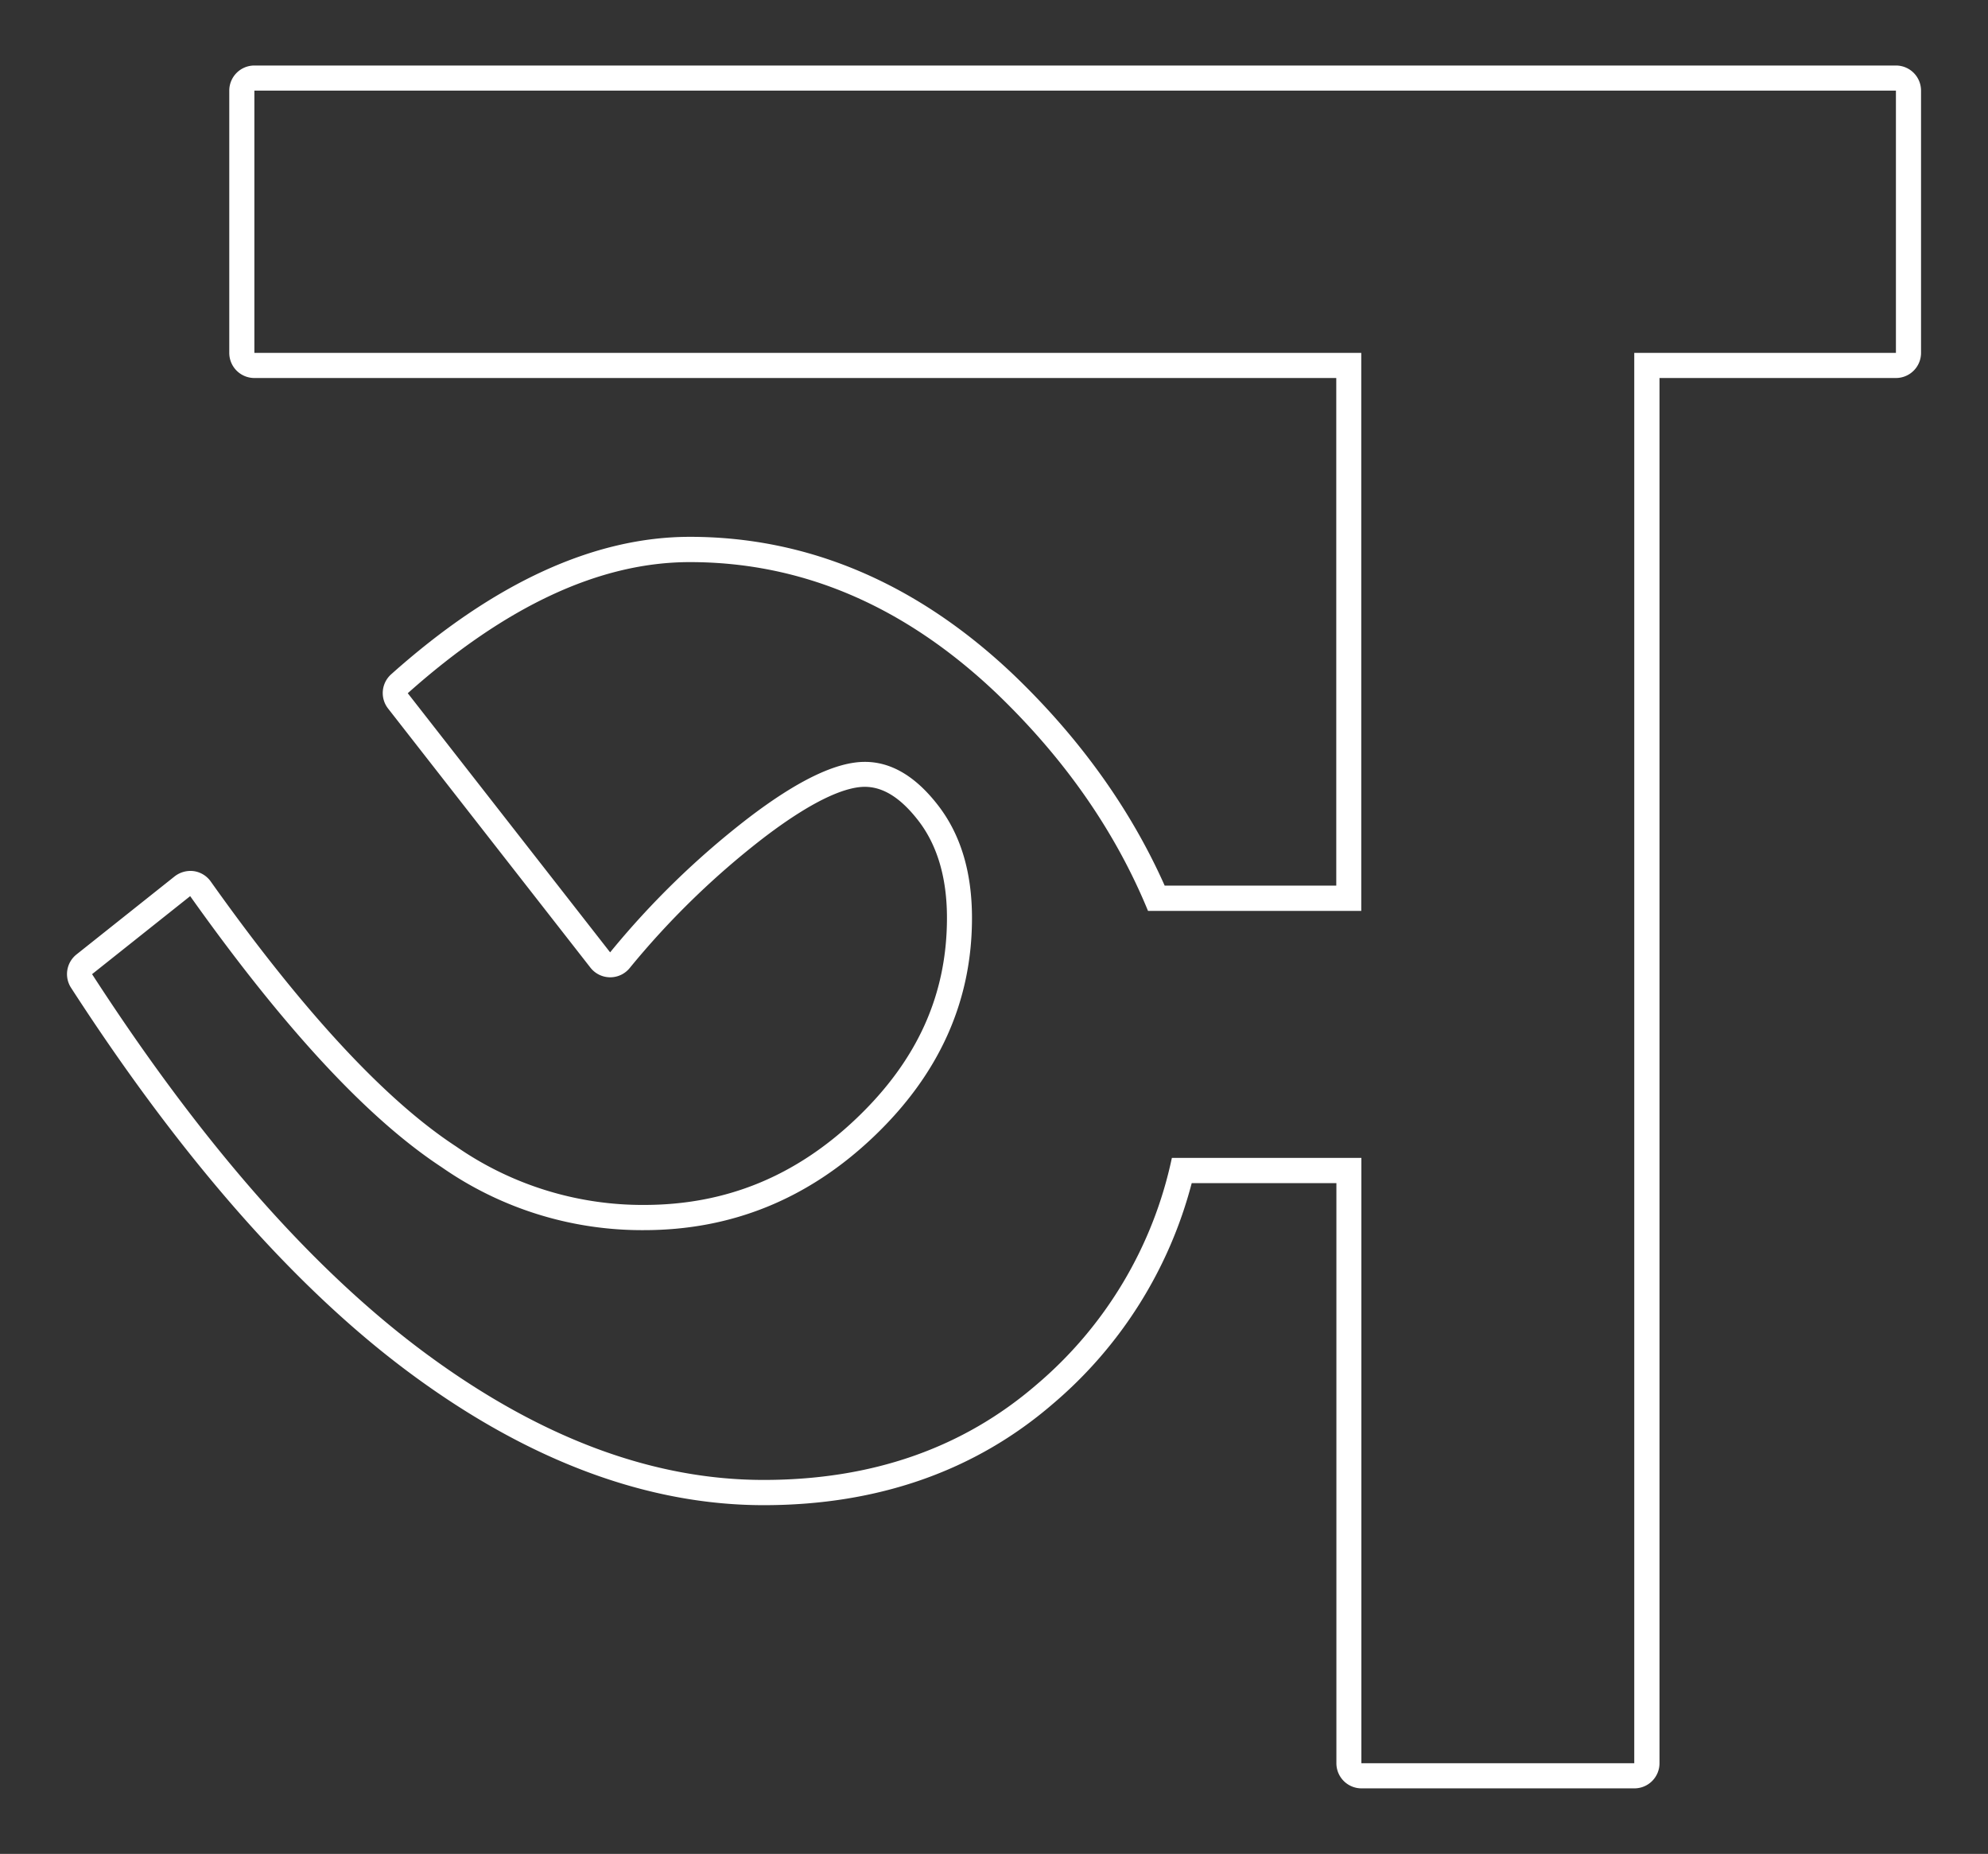 <svg id="Layer_1" data-name="Layer 1" xmlns="http://www.w3.org/2000/svg" viewBox="0 0 475 442.86"><rect x="0" y="0" width="475" height="442.86" fill="#333333" stroke="none"/><defs><style>.cls-1{fill:#fff;}</style></defs><path class="cls-1" d="M453,15.65H60.78a6,6,0,0,0-6,6V84.3a6,6,0,0,0,6,6h258.5V211.56h-41c-8.14-18.26-20.25-35.17-36.05-50.32-23-21.88-49.06-33-77.38-33-22.91,0-46.93,11-71.39,32.84a6,6,0,0,0-.74,8.17l48.35,61.9a6,6,0,0,0,4.65,2.31h.08a6,6,0,0,0,4.63-2.18,196.16,196.16,0,0,1,32-31.12c13.2-10.08,20.44-12.2,24.19-12.2,4.42,0,8.62,2.66,12.83,8.11,4.52,5.87,6.81,13.67,6.81,23.19,0,18.34-7.06,34-21.58,47.86s-31.23,20.72-50.8,20.72a78.14,78.14,0,0,1-44.95-14l-.11-.07c-16.88-11.08-36.55-32.34-58.47-63.2a6,6,0,0,0-4.05-2.47,6.16,6.16,0,0,0-4.57,1.25L18.28,228A6,6,0,0,0,17,236c26.66,41.21,54.15,72.35,81.7,92.56,28,20.57,56.21,31,83.77,31,27.25,0,50.51-8.15,69.11-24.21a103.38,103.38,0,0,0,33.16-52.72h34.57V421.21a6,6,0,0,0,6,6h65.2a6,6,0,0,0,6-6V90.3H453a6,6,0,0,0,6-6V21.65A6,6,0,0,0,453,15.65Zm0,68.65H390.48V421.21h-65.2V276.6H280a97.4,97.4,0,0,1-32.35,54.18q-26.38,22.75-65.2,22.75-39.56,0-80.22-29.84T22,232.71l23.44-18.64q33.69,47.43,60.07,64.74a83.7,83.7,0,0,0,48.35,15.05q31.49,0,54.94-22.37t23.44-52.2q0-16.39-8.06-26.85T206.61,182q-10.26,0-27.83,13.43a201.33,201.33,0,0,0-33,32.07l-48.35-61.9q35.16-31.32,67.4-31.32,40.27,0,73.25,31.32,24.48,23.47,36.22,52h50.95V84.3H60.78V21.65H453Z"/></svg>
